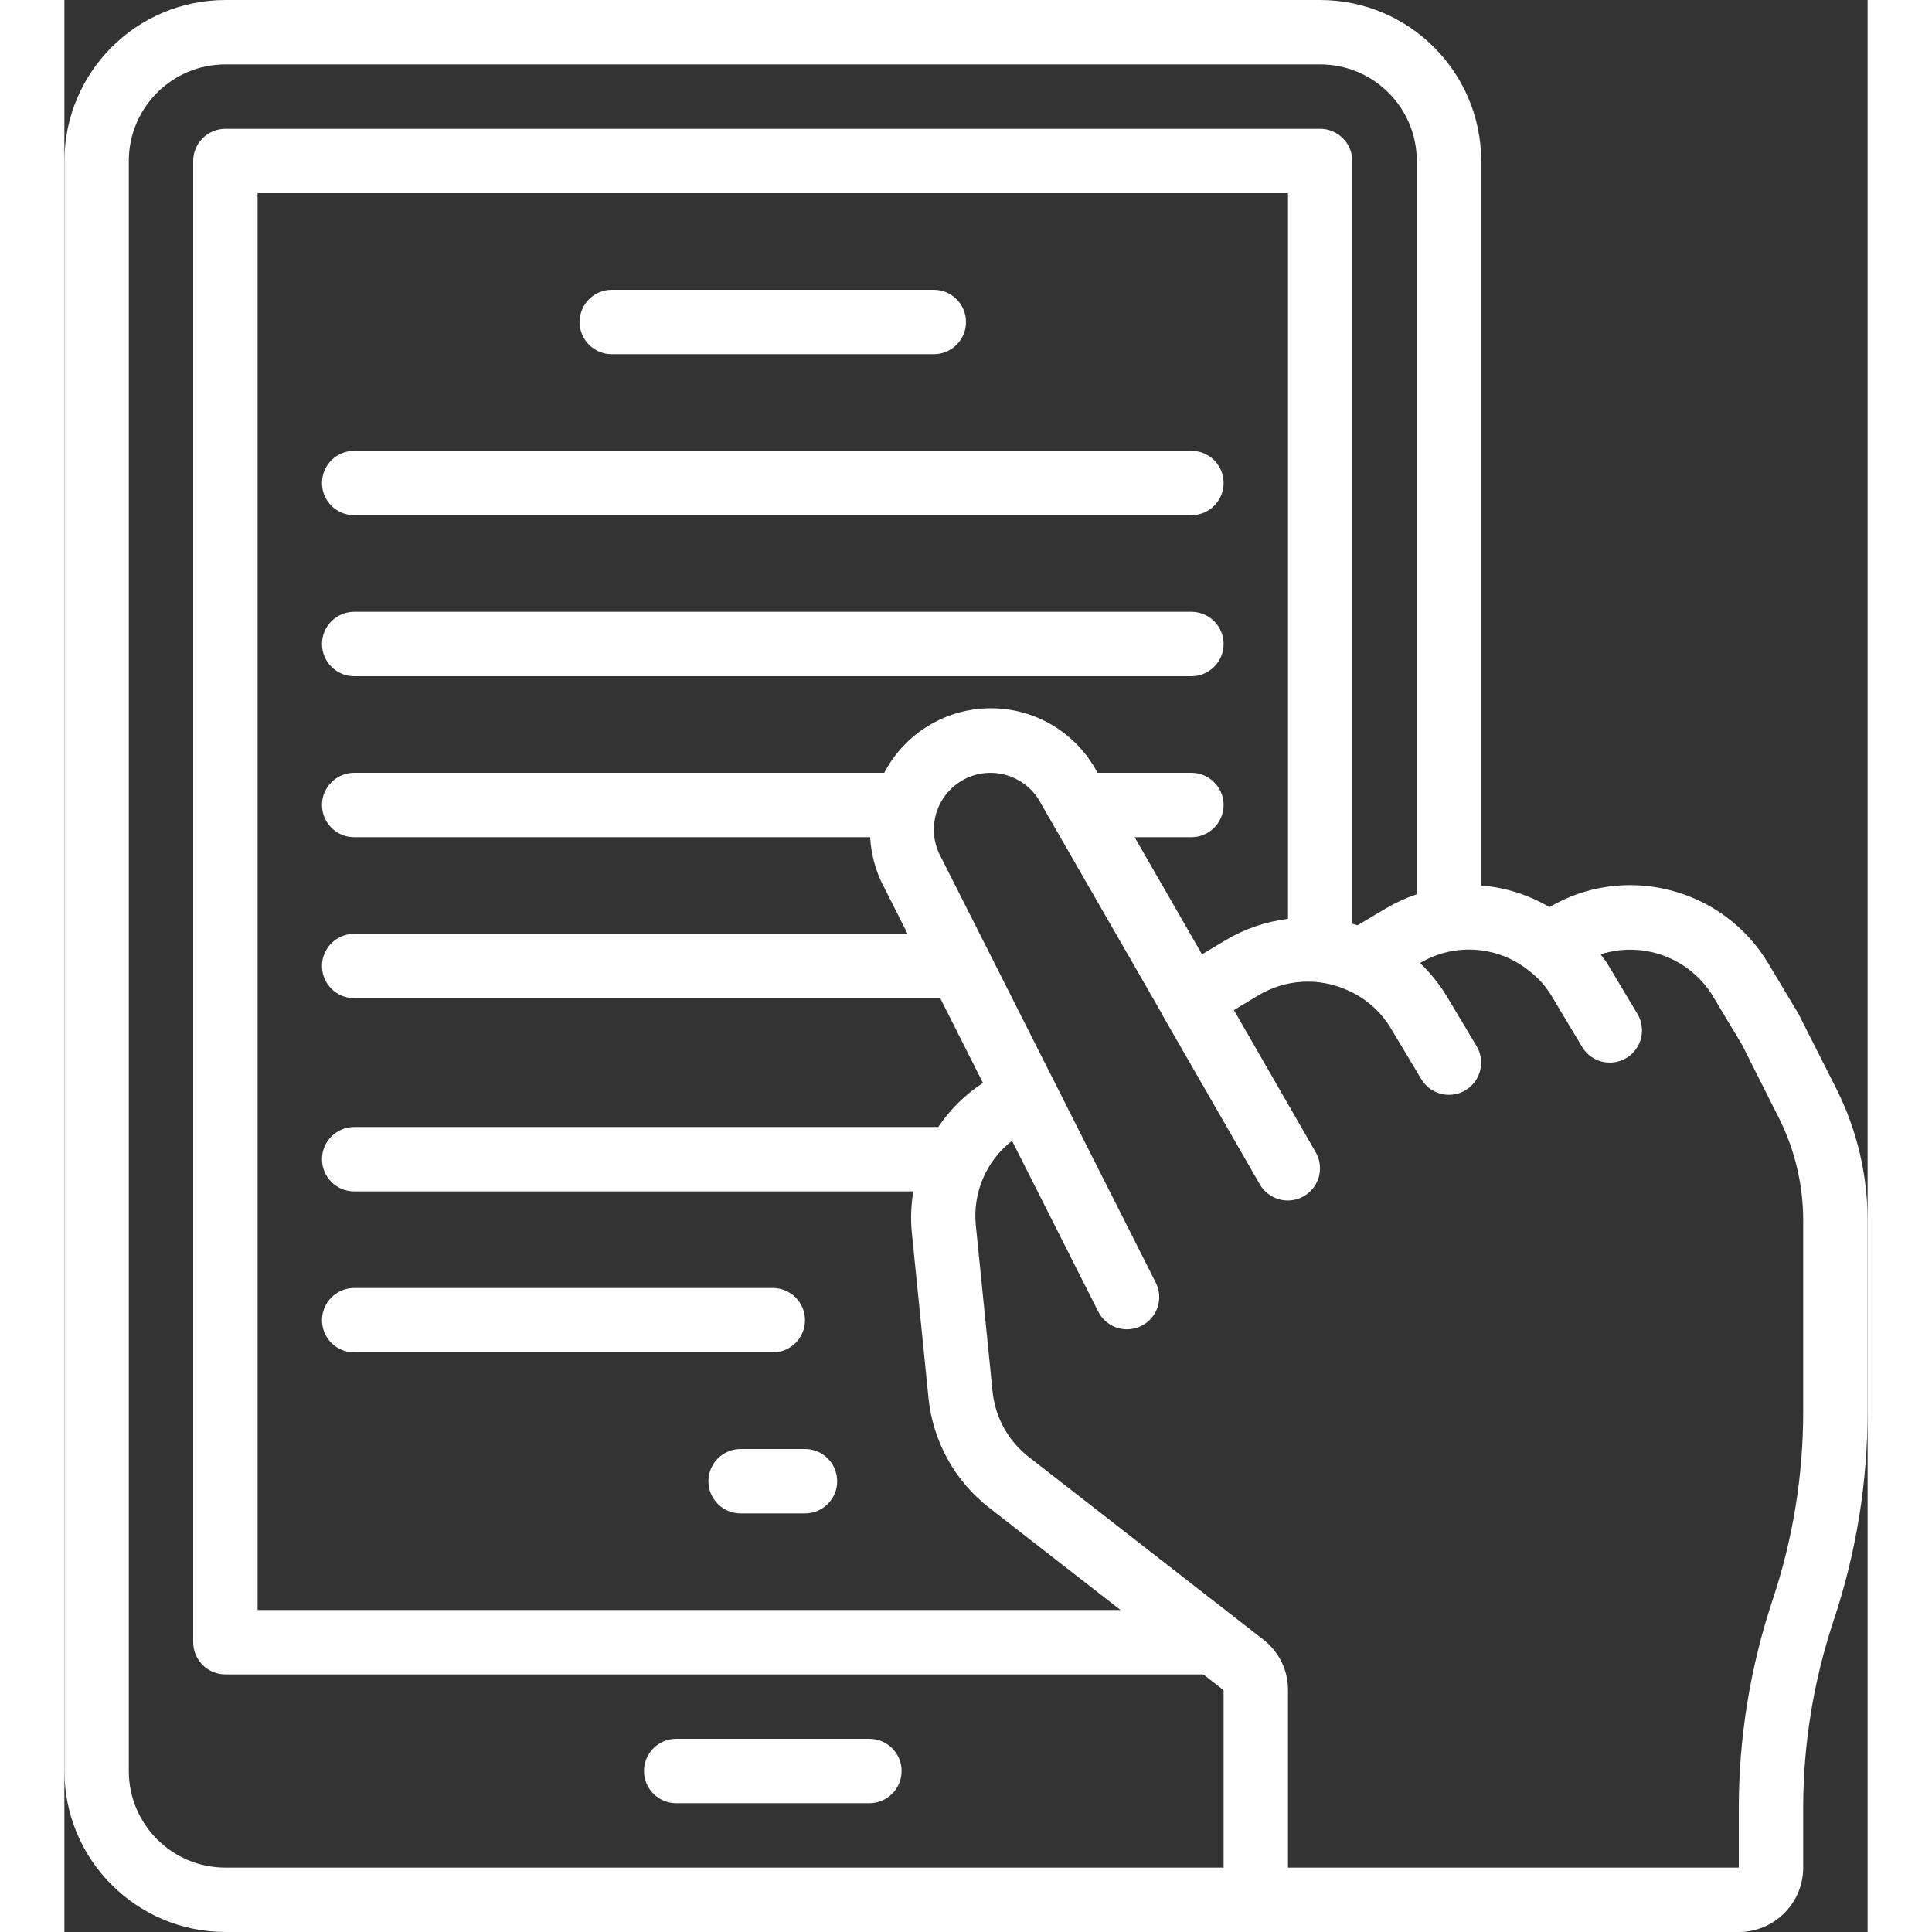 <svg height="60" viewBox="0 0 56 60" width="60" xmlns="http://www.w3.org/2000/svg"><rect x="0" y="0" width="56" height="60" fill="#333333" stroke="none"/><g id="Page-1" fill="#ffffff" fill-rule="evenodd"><g id="012---E-Reader" fill="rgb(255,255,255)" fill-rule="nonzero"><path id="Shape" d="m39 0h-34c-2.76.003-4.997 2.24-5 5v50c.003 2.76 2.24 4.997 5 5h47c1.105 0 2-.895 2-2v-1.838c-.001-1.987.32-3.961.949-5.846.696-2.089 1.051-4.276 1.051-6.478v-5.948c-.002-1.398-.326-2.776-.946-4.029l-1.2-2.375-.941-1.572c-.683-1.138-1.79-1.956-3.078-2.275-1.26-.319-2.596-.128-3.716.532-.646-.381-1.371-.611-2.119-.671v-22.5c-.003-2.76-2.24-4.997-5-5zm-3.67 29.638-2.093-3.638h1.763c.552 0 1-.448 1-1s-.448-1-1-1h-2.914l-.013-.021c-.651-1.224-1.926-1.988-3.312-1.983-1.386.004-2.657.776-3.3 2.004h-16.461c-.552 0-1 .448-1 1s.448 1 1 1h16.022c.028.477.145.945.345 1.379l.818 1.621h-17.185c-.552 0-1 .448-1 1s.448 1 1 1h18.2l1.327 2.631c-.55.359-1.022.825-1.39 1.369h-18.137c-.552 0-1 .448-1 1s.448 1 1 1h17.364c-.07.413-.086.833-.049 1.25l.52 5.161c.135 1.35.819 2.586 1.891 3.418l4.074 3.171h-26.8v-44h32v22.536c-.688.084-1.35.311-1.945.667zm-30.33 28.362c-1.657 0-3-1.343-3-3v-50c0-1.657 1.343-3 3-3h34c1.657 0 3 1.343 3 3v22.772c-.328.11-.644.254-.942.429l-.9.534c-.053-.018-.107-.032-.161-.048v-23.687c0-.552-.448-1-1-1h-33.997c-.552 0-1 .448-1 1v46c0 .552.448 1 1 1h30.37l.63.49v5.51zm46.2-27.056.9 1.5 1.158 2.3c.486.978.74 2.054.742 3.146v5.948c.001 1.987-.32 3.961-.949 5.846-.696 2.089-1.051 4.276-1.051 6.478v1.838h-14v-5.51c.004-.619-.283-1.204-.776-1.579l-7.275-5.664c-.638-.496-1.045-1.233-1.124-2.037l-.52-5.16c-.101-1.009.324-1.999 1.124-2.622l2.678 5.305c.17.338.516.55.894.55.156 0.0.311-.037.45-.108.493-.249.691-.85.442-1.343l-6.727-13.326c-.204-.439-.219-.943-.04-1.393.178-.45.534-.807.983-.987.841-.334 1.799.022 2.217.825l3.783 6.575v.008.006l3.016 5.241c.179.31.509.501.867.501s.688-.19.867-.5c.179-.31.179-.691 0-1.001l-2.539-4.412.758-.456c.841-.507 1.878-.567 2.772-.16.564.246 1.036.662 1.35 1.191l.94 1.57c.184.307.517.492.874.486.357-.006.684-.202.858-.514.174-.312.167-.694-.016-1l-.941-1.572c-.227-.369-.501-.707-.814-1.006 1.071-.637 2.427-.538 3.394.248.282.215.52.482.7.788l.94 1.57c.284.474.898.628 1.372.344s.628-.898.344-1.372l-.942-1.573c-.061-.1-.137-.181-.2-.275 1.326-.426 2.77.114 3.491 1.306z"/><path id="Shape" d="m25 54h-6c-.552 0-1 .448-1 1s.448 1 1 1h6c.552 0 1-.448 1-1s-.448-1-1-1z"/><path id="Shape" d="m17 11h10c.552 0 1-.448 1-1 0-.552-.448-1-1-1h-10c-.552 0-1 .448-1 1 0 .552.448 1 1 1z"/><path id="Shape" d="m35 14h-26c-.552 0-1 .448-1 1s.448 1 1 1h26c.552 0 1-.448 1-1s-.448-1-1-1z"/><path id="Shape" d="m35 19h-26c-.552 0-1 .448-1 1s.448 1 1 1h26c.552 0 1-.448 1-1s-.448-1-1-1z"/><path id="Shape" d="m9 42h13c.552 0 1-.448 1-1s-.448-1-1-1h-13c-.552 0-1 .448-1 1s.448 1 1 1z"/><path id="Shape" d="m21 45c-.552 0-1 .448-1 1s.448 1 1 1h2c.552 0 1-.448 1-1s-.448-1-1-1z"/></g></g></svg>
